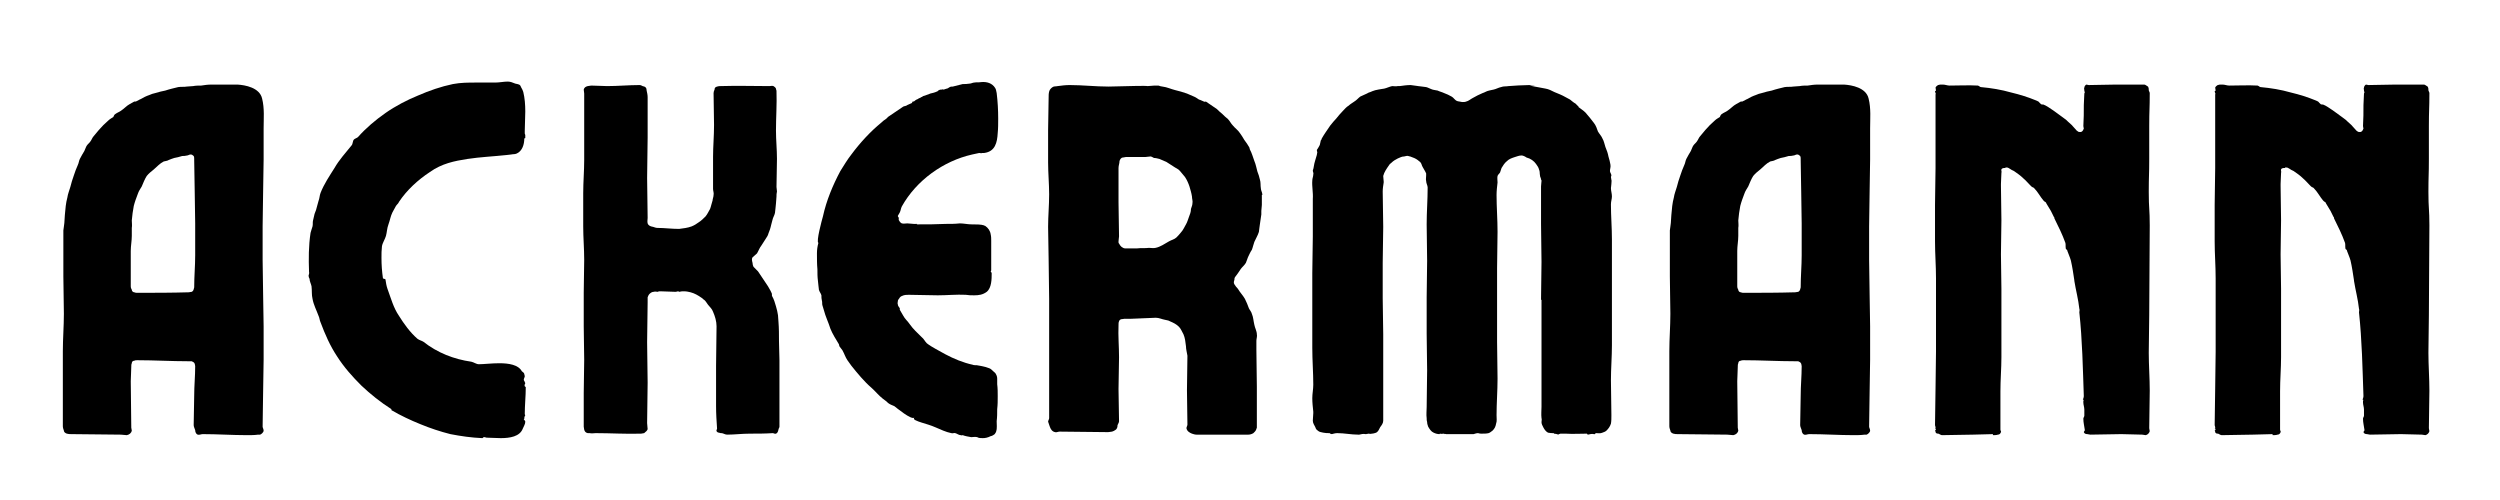 <svg xmlns="http://www.w3.org/2000/svg" xmlns:xlink="http://www.w3.org/1999/xlink" width="250" zoomAndPan="magnify" viewBox="0 0 187.5 37.5" height="50" preserveAspectRatio="xMidYMid meet" version="1.0"><defs><g/></defs><g fill="#000000" fill-opacity="1"><g transform="translate(2.842, 32.598)"><g><path d="M 16.855 -13.109 C 16.855 -12.285 16.891 -11.461 16.891 -10.598 C 16.891 -9.773 16.93 -8.953 16.93 -8.129 L 16.93 -5.617 C 16.93 -4.793 16.891 -3.934 16.891 -3.109 C 16.891 -2.285 16.855 -1.461 16.855 -0.598 C 16.855 -0.523 16.93 -0.41 16.93 -0.301 C 16.93 -0.188 16.777 -0.039 16.668 0 L 16.516 0 C 16.254 0.039 15.953 0.039 15.691 0.039 C 14.57 0.039 13.484 -0.039 12.359 -0.039 C 12.246 -0.039 12.098 0.039 11.984 0 C 11.871 -0.039 11.797 -0.188 11.797 -0.336 C 11.762 -0.449 11.684 -0.598 11.684 -0.711 C 11.684 -1.461 11.723 -2.172 11.723 -2.922 C 11.723 -3.672 11.797 -4.383 11.797 -5.133 C 11.797 -5.207 11.762 -5.281 11.762 -5.316 C 11.723 -5.43 11.609 -5.469 11.535 -5.504 L 11.312 -5.504 C 10 -5.504 8.727 -5.582 7.453 -5.582 C 7.379 -5.582 7.305 -5.582 7.227 -5.543 C 7.117 -5.543 7.043 -5.469 7.043 -5.355 C 7.004 -5.281 7.004 -5.168 7.004 -5.094 C 7.004 -4.719 6.965 -4.344 6.965 -4.008 C 6.965 -2.848 7.004 -1.684 7.004 -0.523 C 7.004 -0.449 7.043 -0.375 7.043 -0.301 C 7.004 -0.113 6.855 0 6.668 0.039 C 6.516 0.039 6.367 0 6.219 0 C 4.98 0 3.746 -0.039 2.508 -0.039 C 2.398 -0.039 2.285 -0.039 2.172 -0.074 C 2.059 -0.113 1.949 -0.188 1.949 -0.301 C 1.91 -0.41 1.871 -0.523 1.871 -0.637 C 1.871 -1.574 1.871 -2.508 1.871 -3.445 L 1.871 -6.254 C 1.871 -7.191 1.949 -8.129 1.949 -9.062 C 1.949 -10 1.91 -10.938 1.91 -11.871 C 1.91 -12.773 1.91 -13.707 1.91 -14.645 L 1.91 -15.316 C 1.949 -15.504 1.949 -15.691 1.984 -15.879 C 1.984 -16.066 2.023 -16.293 2.023 -16.48 C 2.059 -16.93 2.098 -17.379 2.211 -17.789 C 2.246 -18.051 2.359 -18.316 2.434 -18.578 C 2.508 -18.875 2.586 -19.137 2.695 -19.438 C 2.773 -19.699 2.883 -19.961 2.996 -20.227 C 3.07 -20.375 3.07 -20.523 3.145 -20.676 C 3.258 -20.898 3.371 -21.086 3.484 -21.273 C 3.559 -21.422 3.594 -21.574 3.672 -21.684 C 3.746 -21.797 3.859 -21.871 3.934 -21.984 C 4.047 -22.137 4.082 -22.285 4.195 -22.398 L 4.57 -22.848 C 4.793 -23.109 5.02 -23.332 5.281 -23.559 C 5.395 -23.672 5.543 -23.746 5.656 -23.82 C 5.691 -23.895 5.73 -24.008 5.805 -24.043 C 5.953 -24.156 6.105 -24.195 6.254 -24.309 C 6.48 -24.457 6.668 -24.68 6.891 -24.793 L 7.227 -24.98 C 7.305 -24.98 7.379 -24.98 7.414 -25.02 C 7.527 -25.055 7.602 -25.133 7.715 -25.168 C 7.902 -25.281 8.129 -25.395 8.352 -25.469 C 8.5 -25.543 8.652 -25.582 8.801 -25.617 C 9.062 -25.691 9.324 -25.77 9.551 -25.805 C 9.887 -25.918 10.227 -25.992 10.523 -26.066 C 10.75 -26.105 10.973 -26.066 11.16 -26.105 C 11.312 -26.105 11.5 -26.141 11.648 -26.141 C 11.836 -26.18 12.059 -26.18 12.246 -26.18 C 12.508 -26.219 12.734 -26.254 12.996 -26.254 L 14.98 -26.254 C 15.543 -26.219 16.629 -26.031 16.816 -25.207 C 17.004 -24.457 16.93 -23.707 16.93 -22.957 C 16.93 -22.246 16.93 -21.574 16.93 -20.898 L 16.93 -20.637 C 16.93 -19.812 16.891 -18.953 16.891 -18.129 C 16.891 -17.305 16.855 -16.441 16.855 -15.617 Z M 11.797 -15.844 C 11.797 -16.629 11.762 -17.414 11.762 -18.203 C 11.762 -18.988 11.723 -19.773 11.723 -20.562 L 11.723 -20.676 C 11.723 -20.75 11.723 -20.824 11.684 -20.898 C 11.609 -20.973 11.535 -21.012 11.461 -21.012 C 11.348 -21.012 11.273 -20.938 11.199 -20.938 C 11.047 -20.898 10.938 -20.898 10.824 -20.898 C 10.598 -20.824 10.41 -20.785 10.227 -20.75 C 10.074 -20.711 9.926 -20.637 9.812 -20.598 C 9.699 -20.523 9.551 -20.523 9.438 -20.488 C 9.137 -20.336 8.953 -20.113 8.688 -19.887 C 8.5 -19.738 8.316 -19.59 8.164 -19.402 C 8.016 -19.176 7.902 -18.875 7.789 -18.613 C 7.68 -18.426 7.566 -18.277 7.492 -18.051 C 7.379 -17.754 7.266 -17.453 7.191 -17.152 C 7.117 -16.777 7.078 -16.441 7.043 -16.066 C 7.043 -15.879 7.078 -15.691 7.043 -15.504 L 7.043 -14.906 C 7.043 -14.531 6.965 -14.156 6.965 -13.781 L 6.965 -11.125 C 6.965 -11.012 7.004 -10.938 7.043 -10.863 C 7.043 -10.75 7.152 -10.676 7.227 -10.676 C 7.305 -10.637 7.379 -10.637 7.453 -10.637 C 8.727 -10.637 10.039 -10.637 11.312 -10.676 C 11.387 -10.676 11.461 -10.711 11.535 -10.711 C 11.609 -10.75 11.648 -10.785 11.684 -10.898 L 11.723 -11.047 C 11.723 -11.871 11.797 -12.66 11.797 -13.445 Z M 11.797 -15.844 "/></g></g></g><g fill="#000000" fill-opacity="1"><g transform="translate(22.205, 32.598)"><g><path d="M 14.945 -26.406 C 15.242 -26.406 15.582 -26.48 15.879 -26.48 C 16.066 -26.48 16.254 -26.406 16.441 -26.328 C 16.555 -26.293 16.742 -26.293 16.816 -26.18 C 16.855 -26.141 16.855 -26.066 16.891 -26.031 C 16.965 -25.918 17.004 -25.805 17.043 -25.691 C 17.152 -25.242 17.191 -24.758 17.191 -24.23 C 17.191 -23.746 17.152 -23.223 17.152 -22.773 L 17.152 -22.586 C 17.152 -22.547 17.191 -22.508 17.191 -22.473 C 17.191 -22.398 17.191 -22.32 17.191 -22.246 L 17.117 -22.211 C 17.117 -21.762 16.965 -21.273 16.555 -21.086 C 16.406 -21.012 16.254 -21.047 16.141 -21.012 C 16.031 -21.012 15.918 -20.973 15.805 -20.973 C 14.793 -20.863 13.82 -20.824 12.848 -20.676 C 11.871 -20.523 10.938 -20.336 10.039 -19.699 C 9.137 -19.102 8.316 -18.352 7.715 -17.453 C 7.68 -17.34 7.566 -17.266 7.492 -17.152 L 7.227 -16.668 C 7.078 -16.367 7.043 -16.066 6.93 -15.77 C 6.816 -15.469 6.816 -15.168 6.742 -14.906 C 6.668 -14.645 6.48 -14.383 6.441 -14.121 C 6.406 -13.82 6.406 -13.559 6.406 -13.258 C 6.406 -12.734 6.441 -12.246 6.516 -11.723 C 6.555 -11.684 6.668 -11.684 6.703 -11.648 C 6.742 -11.387 6.777 -11.16 6.855 -10.938 C 7.117 -10.227 7.305 -9.512 7.715 -8.914 C 8.09 -8.316 8.539 -7.68 9.102 -7.191 C 9.25 -7.078 9.438 -7.043 9.551 -6.965 C 10.598 -6.141 11.836 -5.656 13.145 -5.469 C 13.332 -5.43 13.52 -5.281 13.707 -5.281 C 14.082 -5.281 14.68 -5.355 15.242 -5.355 C 15.953 -5.355 16.668 -5.242 16.93 -4.758 C 17.004 -4.68 17.117 -4.645 17.117 -4.531 C 17.117 -4.496 17.152 -4.457 17.152 -4.383 C 17.152 -4.309 17.078 -4.195 17.078 -4.121 C 17.078 -4.047 17.152 -4.008 17.152 -3.934 C 17.152 -3.934 17.191 -3.895 17.191 -3.859 C 17.152 -3.781 17.117 -3.707 17.152 -3.633 C 17.152 -3.594 17.227 -3.594 17.227 -3.559 C 17.227 -2.883 17.152 -2.211 17.152 -1.535 C 17.152 -1.5 17.191 -1.461 17.191 -1.461 C 17.152 -1.387 17.117 -1.312 17.117 -1.273 C 17.152 -1.234 17.117 -1.199 17.078 -1.16 C 17.078 -1.125 17.191 -1.047 17.191 -0.973 C 17.191 -0.785 17.078 -0.637 17.004 -0.449 C 16.777 0.148 16.031 0.262 15.355 0.262 C 14.98 0.262 14.605 0.227 14.309 0.227 C 14.23 0.227 14.195 0.188 14.121 0.188 L 14.082 0.188 C 14.043 0.188 14.008 0.262 13.969 0.262 C 13.145 0.227 12.359 0.113 11.574 -0.039 C 10.824 -0.227 10.039 -0.488 9.324 -0.785 C 8.578 -1.086 7.863 -1.422 7.152 -1.836 L 7.152 -1.91 C 6.328 -2.434 5.582 -3.035 4.906 -3.672 C 4.23 -4.344 3.594 -5.055 3.07 -5.879 C 2.547 -6.668 2.172 -7.527 1.836 -8.426 C 1.762 -8.578 1.762 -8.766 1.684 -8.914 C 1.535 -9.324 1.312 -9.738 1.234 -10.188 C 1.16 -10.488 1.199 -10.785 1.16 -11.125 C 1.125 -11.312 1.012 -11.5 1.012 -11.684 C 0.973 -11.762 0.938 -11.836 0.938 -11.91 C 0.938 -11.984 1.012 -12.098 0.973 -12.211 C 0.938 -13.184 0.938 -14.156 1.086 -15.133 C 1.125 -15.316 1.199 -15.469 1.234 -15.617 C 1.273 -15.77 1.234 -15.918 1.273 -16.066 C 1.312 -16.219 1.348 -16.406 1.387 -16.555 L 1.5 -16.855 C 1.574 -17.078 1.609 -17.305 1.684 -17.527 C 1.762 -17.715 1.762 -17.941 1.836 -18.129 C 2.098 -18.801 2.508 -19.402 2.883 -20 C 3.223 -20.598 3.707 -21.125 4.156 -21.684 C 4.27 -21.797 4.23 -22.023 4.344 -22.137 C 4.418 -22.211 4.57 -22.246 4.645 -22.32 C 5.242 -22.996 5.953 -23.594 6.703 -24.121 C 7.453 -24.645 8.316 -25.094 9.137 -25.43 C 10 -25.805 10.863 -26.105 11.762 -26.293 C 12.359 -26.406 12.922 -26.406 13.52 -26.406 Z M 14.945 -26.406 "/></g></g></g><g fill="#000000" fill-opacity="1"><g transform="translate(41.307, 32.598)"><g><path d="M 2.508 -13.109 C 2.508 -13.934 2.434 -14.793 2.434 -15.617 L 2.434 -18.09 C 2.434 -18.953 2.508 -19.773 2.508 -20.598 C 2.508 -21.422 2.508 -22.246 2.508 -23.07 L 2.508 -25.582 C 2.508 -25.691 2.473 -25.77 2.473 -25.879 C 2.508 -26.031 2.621 -26.105 2.773 -26.141 L 3.035 -26.18 C 3.445 -26.18 3.859 -26.141 4.23 -26.141 C 5.055 -26.141 5.844 -26.219 6.668 -26.219 C 6.742 -26.219 6.816 -26.18 6.891 -26.141 C 7.117 -26.105 7.191 -25.992 7.191 -25.805 C 7.227 -25.656 7.266 -25.469 7.266 -25.316 L 7.266 -22.285 C 7.266 -21.273 7.227 -20.262 7.227 -19.25 C 7.227 -18.277 7.266 -17.266 7.266 -16.254 C 7.266 -16.105 7.227 -15.992 7.266 -15.844 C 7.34 -15.656 7.492 -15.617 7.68 -15.582 C 7.789 -15.543 7.902 -15.504 8.016 -15.504 C 8.539 -15.504 9.062 -15.43 9.625 -15.43 C 9.926 -15.469 10.262 -15.504 10.562 -15.617 C 10.75 -15.691 10.938 -15.805 11.086 -15.918 C 11.273 -16.031 11.461 -16.219 11.609 -16.367 C 11.762 -16.555 11.836 -16.742 11.949 -16.93 C 12.023 -17.117 12.059 -17.34 12.137 -17.566 C 12.137 -17.68 12.211 -17.828 12.211 -17.977 C 12.246 -18.129 12.172 -18.277 12.172 -18.426 L 12.172 -20.824 C 12.172 -21.609 12.246 -22.398 12.246 -23.223 C 12.246 -24.008 12.211 -24.832 12.211 -25.617 C 12.211 -25.691 12.246 -25.805 12.285 -25.879 C 12.285 -26.031 12.359 -26.066 12.473 -26.105 C 12.586 -26.141 12.66 -26.141 12.734 -26.141 C 13.969 -26.18 15.207 -26.141 16.406 -26.141 C 16.516 -26.141 16.59 -26.18 16.703 -26.141 C 16.777 -26.105 16.855 -26.031 16.891 -25.953 C 16.891 -25.879 16.93 -25.844 16.93 -25.77 C 16.965 -24.793 16.891 -23.781 16.891 -22.809 C 16.891 -22.098 16.965 -21.387 16.965 -20.676 C 16.965 -19.961 16.93 -19.25 16.93 -18.578 C 16.93 -18.465 16.965 -18.352 16.965 -18.238 C 16.93 -18.09 16.93 -17.977 16.93 -17.863 C 16.93 -17.68 16.891 -17.492 16.891 -17.34 C 16.855 -17.078 16.855 -16.855 16.816 -16.629 C 16.777 -16.441 16.668 -16.293 16.629 -16.105 C 16.555 -15.879 16.516 -15.617 16.441 -15.395 L 16.328 -15.094 C 16.293 -14.945 16.219 -14.832 16.141 -14.719 L 15.805 -14.195 C 15.656 -14.008 15.582 -13.781 15.469 -13.594 L 15.133 -13.297 C 15.055 -13.184 15.094 -13.035 15.133 -12.883 C 15.133 -12.773 15.168 -12.66 15.207 -12.586 L 15.543 -12.246 C 15.656 -12.098 15.73 -11.949 15.844 -11.797 L 16.293 -11.125 C 16.367 -10.973 16.48 -10.824 16.555 -10.637 C 16.59 -10.598 16.59 -10.488 16.59 -10.41 C 16.742 -10.148 16.816 -9.887 16.891 -9.625 C 16.965 -9.402 17.004 -9.176 17.043 -8.953 C 17.043 -8.801 17.078 -8.613 17.078 -8.465 C 17.117 -7.977 17.117 -7.492 17.117 -7.004 C 17.117 -6.555 17.152 -6.066 17.152 -5.582 C 17.152 -5.094 17.152 -4.605 17.152 -4.121 L 17.152 -0.598 C 17.152 -0.523 17.078 -0.449 17.078 -0.375 C 17.043 -0.227 17.004 -0.113 16.891 -0.074 C 16.816 -0.039 16.703 -0.113 16.668 -0.113 C 16.066 -0.074 15.504 -0.074 14.945 -0.074 C 14.344 -0.074 13.781 0 13.223 0 C 13.07 0 12.922 -0.113 12.809 -0.113 C 12.734 -0.113 12.695 -0.113 12.621 -0.148 C 12.547 -0.148 12.473 -0.188 12.434 -0.262 C 12.398 -0.301 12.473 -0.41 12.473 -0.449 C 12.434 -1.012 12.398 -1.574 12.398 -2.137 L 12.398 -5.133 C 12.398 -6.141 12.434 -7.152 12.434 -8.129 C 12.434 -8.5 12.32 -8.875 12.172 -9.215 C 12.098 -9.438 11.91 -9.59 11.797 -9.738 C 11.684 -9.887 11.609 -10.039 11.5 -10.113 C 11.422 -10.148 11.387 -10.227 11.312 -10.262 C 11.047 -10.449 10.785 -10.598 10.488 -10.676 C 10.336 -10.711 10.188 -10.75 10 -10.75 L 9.852 -10.75 C 9.773 -10.75 9.699 -10.711 9.625 -10.711 C 9.625 -10.711 9.59 -10.75 9.551 -10.75 C 9.477 -10.75 9.438 -10.711 9.363 -10.711 C 8.988 -10.711 8.613 -10.75 8.238 -10.75 C 8.164 -10.75 8.129 -10.75 8.09 -10.75 L 8.051 -10.711 C 7.941 -10.711 7.828 -10.75 7.715 -10.711 C 7.602 -10.711 7.492 -10.637 7.414 -10.562 C 7.34 -10.488 7.305 -10.41 7.266 -10.301 L 7.266 -9.926 C 7.266 -8.914 7.227 -7.902 7.227 -6.93 C 7.227 -5.918 7.266 -4.906 7.266 -3.895 C 7.266 -2.883 7.227 -1.871 7.227 -0.863 C 7.227 -0.711 7.266 -0.562 7.266 -0.41 C 7.227 -0.301 7.152 -0.227 7.043 -0.148 L 7.004 -0.113 C 6.93 -0.113 6.855 -0.074 6.777 -0.074 C 5.617 -0.039 4.496 -0.113 3.371 -0.113 C 3.223 -0.113 3.07 -0.074 2.922 -0.113 L 2.773 -0.113 C 2.621 -0.148 2.547 -0.227 2.508 -0.375 C 2.508 -0.449 2.473 -0.523 2.473 -0.598 L 2.473 -3.109 C 2.473 -3.934 2.508 -4.793 2.508 -5.617 C 2.508 -6.441 2.473 -7.266 2.473 -8.129 L 2.473 -10.637 C 2.473 -11.461 2.508 -12.285 2.508 -13.109 Z M 2.508 -13.109 "/></g></g></g><g fill="#000000" fill-opacity="1"><g transform="translate(60.333, 32.598)"><g><path d="M 0.938 -13.594 C 0.938 -13.859 0.973 -14.121 1.047 -14.383 C 0.863 -14.457 1.312 -16.105 1.387 -16.367 C 1.648 -17.566 2.137 -18.727 2.695 -19.773 C 2.957 -20.188 3.223 -20.637 3.52 -21.012 C 4.156 -21.871 4.945 -22.734 5.77 -23.406 C 5.879 -23.52 5.992 -23.594 6.105 -23.672 C 6.141 -23.707 6.219 -23.746 6.254 -23.82 L 7.414 -24.605 C 7.492 -24.645 7.641 -24.645 7.715 -24.719 C 7.828 -24.758 7.941 -24.832 8.051 -24.867 C 8.09 -24.906 8.09 -24.98 8.129 -24.98 C 8.129 -25.02 8.164 -24.98 8.203 -24.98 C 8.277 -25.055 8.391 -25.133 8.5 -25.168 C 8.578 -25.242 8.688 -25.242 8.766 -25.316 C 8.84 -25.316 8.875 -25.395 8.914 -25.395 C 9.102 -25.469 9.289 -25.504 9.438 -25.582 C 9.59 -25.617 9.773 -25.656 9.926 -25.73 C 10 -25.73 10.039 -25.844 10.113 -25.844 C 10.148 -25.879 10.227 -25.879 10.301 -25.879 C 10.336 -25.918 10.41 -25.879 10.449 -25.879 C 10.523 -25.918 10.598 -25.918 10.676 -25.953 C 10.75 -25.953 10.824 -26.031 10.898 -26.066 C 10.973 -26.105 11.047 -26.105 11.125 -26.105 L 11.871 -26.293 C 12.023 -26.293 12.211 -26.293 12.398 -26.328 C 12.508 -26.328 12.621 -26.406 12.734 -26.406 C 12.922 -26.441 13.07 -26.406 13.258 -26.441 C 13.672 -26.48 14.082 -26.367 14.309 -25.992 C 14.383 -25.879 14.383 -25.73 14.418 -25.617 C 14.496 -24.98 14.531 -24.344 14.531 -23.707 C 14.531 -23.332 14.531 -22.957 14.496 -22.621 C 14.457 -21.91 14.309 -21.234 13.484 -21.125 L 13.332 -21.125 C 13.258 -21.086 13.184 -21.125 13.109 -21.125 L 12.586 -21.012 C 10.41 -20.523 8.391 -19.062 7.305 -17.117 C 7.227 -16.965 7.227 -16.816 7.152 -16.668 L 7.004 -16.406 C 7.004 -16.328 7.078 -16.293 7.078 -16.254 C 7.078 -16.18 7.043 -16.105 7.117 -16.031 C 7.152 -15.953 7.227 -15.879 7.305 -15.844 C 7.453 -15.805 7.566 -15.844 7.715 -15.844 C 7.863 -15.844 8.051 -15.805 8.203 -15.805 C 8.238 -15.805 8.238 -15.805 8.238 -15.805 L 8.352 -15.805 C 8.391 -15.844 8.426 -15.77 8.465 -15.77 C 9.176 -15.77 9.887 -15.77 10.598 -15.805 C 10.973 -15.805 11.312 -15.805 11.648 -15.844 C 11.949 -15.844 12.246 -15.77 12.547 -15.77 L 12.621 -15.77 C 12.883 -15.77 13.258 -15.77 13.484 -15.691 C 13.52 -15.656 13.52 -15.656 13.559 -15.656 C 13.781 -15.504 13.934 -15.281 13.969 -15.02 C 14.008 -14.867 14.008 -14.68 14.008 -14.531 C 14.008 -14.27 14.008 -13.969 14.008 -13.707 L 14.008 -12.32 C 14.008 -12.285 13.969 -12.246 13.969 -12.246 C 13.969 -12.211 14.043 -12.172 14.043 -12.098 C 14.043 -11.684 14.043 -11.012 13.672 -10.711 C 13.371 -10.488 13.07 -10.449 12.734 -10.449 C 12.508 -10.449 12.32 -10.449 12.098 -10.488 C 11.422 -10.523 10.676 -10.449 10 -10.449 C 9.25 -10.449 8.539 -10.488 7.828 -10.488 C 7.68 -10.488 7.492 -10.488 7.34 -10.41 C 7.227 -10.375 7.152 -10.301 7.117 -10.227 C 7.043 -10.148 7.004 -10.074 7.004 -10 C 7.004 -9.926 6.965 -9.852 7.004 -9.773 C 7.004 -9.664 7.078 -9.59 7.152 -9.477 C 7.152 -9.438 7.152 -9.402 7.152 -9.363 L 7.414 -8.914 C 7.527 -8.688 7.754 -8.5 7.902 -8.277 C 8.164 -7.902 8.465 -7.641 8.801 -7.305 C 8.953 -7.191 9.027 -7.004 9.176 -6.855 C 9.551 -6.555 10.113 -6.293 10.562 -6.031 C 11.199 -5.691 11.91 -5.395 12.621 -5.242 C 12.695 -5.207 12.809 -5.207 12.922 -5.207 C 13.07 -5.168 13.223 -5.168 13.332 -5.133 C 13.52 -5.094 13.672 -5.055 13.859 -4.98 C 13.969 -4.945 14.043 -4.867 14.156 -4.758 C 14.23 -4.68 14.309 -4.645 14.344 -4.57 C 14.457 -4.383 14.457 -4.27 14.457 -4.156 C 14.457 -4.082 14.457 -4.008 14.457 -3.934 L 14.457 -3.781 C 14.496 -3.484 14.496 -3.184 14.496 -2.883 C 14.496 -2.547 14.496 -2.246 14.457 -1.91 C 14.457 -1.609 14.457 -1.312 14.418 -1.012 C 14.418 -0.785 14.457 -0.449 14.383 -0.262 C 14.383 -0.188 14.309 -0.113 14.27 -0.039 L 14.156 0.039 C 14.121 0.074 14.008 0.113 13.969 0.113 C 13.746 0.227 13.559 0.262 13.371 0.262 C 13.223 0.262 13.07 0.262 12.957 0.188 C 12.809 0.148 12.66 0.188 12.508 0.188 C 12.285 0.148 12.059 0.113 11.871 0.039 C 11.836 0.039 11.762 0.074 11.723 0.039 C 11.574 0.039 11.461 -0.074 11.312 -0.113 C 11.234 -0.148 11.125 -0.074 11.012 -0.113 C 10.824 -0.148 10.598 -0.227 10.41 -0.301 C 10.039 -0.449 9.664 -0.637 9.289 -0.75 C 8.953 -0.863 8.613 -0.938 8.316 -1.086 C 8.238 -1.125 8.164 -1.199 8.238 -1.273 C 8.016 -1.086 6.891 -2.023 6.742 -2.137 C 6.59 -2.211 6.441 -2.246 6.293 -2.359 C 6.18 -2.473 6.031 -2.586 5.879 -2.695 C 5.582 -2.922 5.316 -3.258 5.02 -3.52 C 4.496 -3.969 3.969 -4.605 3.52 -5.168 L 3.223 -5.582 C 3.07 -5.805 2.996 -6.066 2.848 -6.328 C 2.773 -6.441 2.695 -6.516 2.621 -6.629 L 2.586 -6.777 C 2.359 -7.152 2.098 -7.566 1.949 -7.941 C 1.797 -8.426 1.574 -8.875 1.461 -9.324 L 1.348 -9.699 C 1.312 -9.812 1.348 -9.926 1.312 -10.039 C 1.273 -10.188 1.273 -10.301 1.273 -10.449 C 1.234 -10.598 1.125 -10.711 1.086 -10.863 C 1.047 -11.086 1.047 -11.312 1.012 -11.535 C 0.973 -11.836 0.973 -12.098 0.973 -12.398 C 0.938 -12.773 0.938 -13.184 0.938 -13.594 Z M 0.938 -13.594 "/></g></g></g><g fill="#000000" fill-opacity="1"><g transform="translate(76.737, 32.598)"><g><path d="M 1.91 -13.184 C 1.91 -13.969 1.871 -14.793 1.871 -15.582 C 1.871 -16.406 1.949 -17.191 1.949 -18.016 C 1.949 -18.801 1.871 -19.625 1.871 -20.41 L 1.871 -22.848 C 1.871 -23.633 1.91 -24.457 1.91 -25.242 C 1.91 -25.43 1.91 -25.582 1.949 -25.73 C 1.984 -25.879 2.098 -25.992 2.211 -26.066 C 2.32 -26.141 2.434 -26.105 2.586 -26.141 C 2.883 -26.18 3.184 -26.219 3.484 -26.219 C 4.457 -26.219 5.43 -26.105 6.406 -26.105 C 8.016 -26.141 9.176 -26.18 9.324 -26.141 C 9.512 -26.141 9.699 -26.18 9.852 -26.18 L 10.148 -26.18 C 10.262 -26.141 10.375 -26.105 10.449 -26.105 C 10.785 -26.066 11.086 -25.918 11.387 -25.844 C 11.684 -25.77 11.984 -25.691 12.285 -25.582 L 12.809 -25.355 C 12.922 -25.316 13.07 -25.207 13.184 -25.133 C 13.332 -25.094 13.445 -25.02 13.559 -24.98 C 13.594 -24.945 13.672 -24.98 13.707 -24.98 L 14.531 -24.418 C 14.645 -24.309 14.793 -24.156 14.945 -24.043 C 15.055 -23.934 15.207 -23.781 15.355 -23.672 C 15.504 -23.52 15.582 -23.332 15.73 -23.184 C 15.879 -22.996 16.105 -22.848 16.254 -22.621 C 16.367 -22.473 16.48 -22.285 16.59 -22.098 C 16.742 -21.91 16.855 -21.723 16.965 -21.535 L 17.004 -21.387 C 17.152 -21.125 17.227 -20.824 17.34 -20.523 C 17.453 -20.262 17.492 -20 17.566 -19.738 C 17.641 -19.551 17.715 -19.324 17.754 -19.137 C 17.828 -18.914 17.789 -18.688 17.828 -18.465 C 17.828 -18.316 17.941 -18.164 17.941 -17.977 C 17.941 -17.977 17.902 -17.977 17.902 -17.977 L 17.902 -17.227 C 17.902 -17.078 17.863 -16.93 17.863 -16.777 C 17.863 -16.668 17.863 -16.59 17.863 -16.516 L 17.754 -15.77 C 17.715 -15.582 17.715 -15.395 17.68 -15.207 C 17.602 -14.945 17.453 -14.719 17.34 -14.457 C 17.266 -14.27 17.227 -14.043 17.152 -13.859 C 17.043 -13.707 16.965 -13.52 16.891 -13.371 C 16.816 -13.223 16.777 -13.035 16.703 -12.883 C 16.59 -12.695 16.441 -12.586 16.328 -12.434 C 16.18 -12.211 16.031 -11.984 15.879 -11.797 C 15.844 -11.723 15.844 -11.684 15.844 -11.609 C 15.805 -11.5 15.77 -11.387 15.844 -11.273 C 15.918 -11.16 15.992 -11.047 16.105 -10.938 C 16.254 -10.676 16.48 -10.449 16.629 -10.188 C 16.742 -9.961 16.855 -9.699 16.93 -9.477 C 17.004 -9.324 17.117 -9.215 17.152 -9.062 C 17.266 -8.801 17.266 -8.539 17.34 -8.238 C 17.379 -8.016 17.527 -7.754 17.527 -7.527 C 17.566 -7.379 17.492 -7.191 17.492 -7.043 L 17.492 -6.367 C 17.492 -5.43 17.527 -4.496 17.527 -3.594 C 17.527 -2.66 17.527 -1.723 17.527 -0.824 L 17.527 -0.523 C 17.492 -0.41 17.453 -0.301 17.379 -0.227 L 17.266 -0.113 C 17.152 -0.039 17.004 0 16.891 0 C 16.855 0 16.855 0 16.816 0 L 12.996 0 C 12.883 0 12.773 -0.039 12.66 -0.074 C 12.473 -0.148 12.285 -0.262 12.246 -0.488 C 12.246 -0.562 12.32 -0.676 12.32 -0.75 C 12.32 -1.609 12.285 -2.473 12.285 -3.332 C 12.285 -4.195 12.32 -5.055 12.32 -5.918 C 12.285 -6.141 12.211 -6.406 12.211 -6.629 C 12.172 -6.965 12.137 -7.266 12.023 -7.527 C 11.91 -7.715 11.836 -7.941 11.684 -8.09 C 11.5 -8.277 11.273 -8.391 11.012 -8.5 C 10.898 -8.578 10.75 -8.578 10.637 -8.613 C 10.41 -8.652 10.188 -8.766 9.961 -8.766 L 9.926 -8.766 C 9.625 -8.766 9.324 -8.727 8.988 -8.727 C 8.688 -8.727 8.391 -8.688 8.051 -8.688 L 7.566 -8.688 C 7.492 -8.652 7.34 -8.688 7.266 -8.613 C 7.227 -8.578 7.191 -8.539 7.191 -8.5 C 7.152 -8.426 7.152 -8.316 7.152 -8.203 C 7.117 -7.414 7.191 -6.59 7.191 -5.805 C 7.191 -5.02 7.152 -4.195 7.152 -3.41 C 7.152 -2.621 7.191 -1.797 7.191 -1.012 C 7.191 -0.898 7.117 -0.824 7.078 -0.711 C 7.078 -0.562 7.043 -0.41 6.891 -0.336 C 6.855 -0.301 6.777 -0.262 6.668 -0.227 C 6.59 -0.227 6.48 -0.188 6.367 -0.188 C 5.133 -0.188 3.934 -0.227 2.734 -0.227 C 2.621 -0.227 2.473 -0.148 2.398 -0.188 C 2.172 -0.227 2.059 -0.41 1.984 -0.637 L 1.871 -0.973 C 1.871 -1.047 1.949 -1.16 1.949 -1.234 L 1.949 -4.23 C 1.949 -5.242 1.949 -6.219 1.949 -7.227 L 1.949 -10.188 C 1.949 -11.199 1.91 -12.172 1.91 -13.184 Z M 7.152 -17.414 C 7.152 -16.555 7.191 -15.73 7.191 -14.867 C 7.191 -14.758 7.152 -14.645 7.152 -14.496 L 7.152 -14.418 C 7.152 -14.344 7.227 -14.309 7.227 -14.27 C 7.266 -14.195 7.305 -14.156 7.379 -14.082 C 7.453 -14.043 7.527 -13.969 7.641 -13.969 L 8.539 -13.969 C 8.84 -14.008 9.137 -13.969 9.438 -14.008 C 9.59 -14.008 9.773 -13.969 9.926 -14.008 C 10.301 -14.082 10.598 -14.309 10.938 -14.496 C 11.125 -14.605 11.348 -14.645 11.5 -14.793 C 11.609 -14.906 11.723 -15.02 11.836 -15.168 C 11.984 -15.316 12.098 -15.582 12.211 -15.77 C 12.32 -15.953 12.359 -16.141 12.434 -16.328 C 12.508 -16.516 12.586 -16.703 12.586 -16.93 C 12.621 -17.078 12.695 -17.191 12.695 -17.34 C 12.734 -17.527 12.66 -17.68 12.66 -17.863 C 12.621 -18.129 12.547 -18.352 12.473 -18.613 C 12.398 -18.84 12.285 -19.102 12.137 -19.324 L 11.762 -19.773 C 11.648 -19.926 11.422 -20 11.273 -20.113 C 11.086 -20.227 10.938 -20.336 10.75 -20.449 L 10.227 -20.676 C 10.074 -20.711 9.961 -20.75 9.812 -20.75 C 9.738 -20.785 9.625 -20.863 9.551 -20.863 C 9.438 -20.863 9.289 -20.824 9.176 -20.824 L 7.715 -20.824 C 7.641 -20.824 7.566 -20.785 7.492 -20.785 C 7.34 -20.785 7.266 -20.637 7.227 -20.523 C 7.227 -20.336 7.152 -20.188 7.152 -20 Z M 7.152 -17.414 "/></g></g></g><g fill="#000000" fill-opacity="1"><g transform="translate(95.988, 32.598)"><g><path d="M 19.59 -10.113 C 19.59 -11.047 19.625 -12.023 19.625 -12.957 C 19.625 -13.895 19.59 -14.832 19.59 -15.805 L 19.59 -18.613 C 19.59 -18.766 19.625 -18.914 19.625 -19.027 C 19.625 -19.062 19.625 -19.102 19.59 -19.137 C 19.59 -19.25 19.512 -19.324 19.512 -19.438 C 19.477 -19.59 19.512 -19.738 19.438 -19.887 C 19.402 -20.039 19.324 -20.148 19.215 -20.301 C 19.062 -20.523 18.801 -20.711 18.5 -20.785 C 18.391 -20.863 18.238 -20.938 18.129 -20.938 C 17.941 -20.938 17.789 -20.863 17.641 -20.824 C 17.414 -20.75 17.191 -20.676 17.043 -20.523 C 16.855 -20.375 16.742 -20.188 16.629 -20 L 16.516 -19.664 C 16.48 -19.59 16.367 -19.512 16.328 -19.402 C 16.293 -19.25 16.328 -19.062 16.328 -18.914 C 16.293 -18.613 16.254 -18.277 16.254 -17.977 C 16.254 -17.078 16.328 -16.141 16.328 -15.207 C 16.328 -14.309 16.293 -13.371 16.293 -12.473 C 16.293 -11.535 16.293 -10.637 16.293 -9.699 L 16.293 -6.965 C 16.293 -6.031 16.328 -5.133 16.328 -4.195 C 16.328 -3.297 16.254 -2.359 16.254 -1.461 C 16.254 -1.234 16.293 -1.012 16.219 -0.824 C 16.18 -0.598 16.105 -0.449 15.953 -0.301 C 15.844 -0.227 15.77 -0.148 15.656 -0.113 C 15.504 -0.074 15.316 -0.074 15.133 -0.074 C 15.055 -0.074 14.98 -0.074 14.867 -0.113 C 14.758 -0.113 14.645 -0.074 14.531 -0.039 L 14.457 -0.039 C 13.934 -0.039 13.41 -0.039 12.883 -0.039 L 12.473 -0.039 C 12.434 -0.039 12.398 -0.074 12.359 -0.039 L 12.32 -0.074 C 12.211 -0.074 12.098 -0.039 12.023 -0.074 C 11.984 -0.074 11.984 -0.039 11.984 -0.039 C 11.836 -0.039 11.684 -0.074 11.535 -0.148 C 11.348 -0.227 11.234 -0.41 11.125 -0.598 C 11.086 -0.711 11.047 -0.824 11.047 -0.938 C 11.012 -1.047 11.012 -1.125 11.012 -1.234 C 10.973 -1.5 11.012 -1.797 11.012 -2.059 C 11.012 -2.996 11.047 -3.895 11.047 -4.832 C 11.047 -5.73 11.012 -6.629 11.012 -7.566 L 11.012 -10.301 C 11.012 -11.199 11.047 -12.137 11.047 -13.035 C 11.047 -13.969 11.012 -14.867 11.012 -15.77 C 11.012 -16.703 11.086 -17.602 11.086 -18.539 C 11.086 -18.688 10.973 -18.84 10.973 -19.027 C 10.938 -19.137 10.973 -19.289 10.973 -19.438 L 10.973 -19.59 C 10.898 -19.773 10.785 -19.926 10.711 -20.074 C 10.637 -20.188 10.637 -20.336 10.523 -20.449 C 10.488 -20.488 10.41 -20.523 10.336 -20.598 C 10.188 -20.711 10 -20.785 9.773 -20.863 C 9.699 -20.863 9.59 -20.938 9.477 -20.898 L 9.324 -20.863 C 9.137 -20.863 9.027 -20.785 8.84 -20.711 C 8.688 -20.637 8.5 -20.523 8.391 -20.41 C 8.316 -20.336 8.238 -20.301 8.203 -20.227 C 8.016 -19.961 7.828 -19.699 7.754 -19.402 C 7.754 -19.25 7.789 -19.102 7.789 -18.988 L 7.789 -18.914 C 7.754 -18.688 7.715 -18.465 7.715 -18.238 C 7.715 -17.34 7.754 -16.48 7.754 -15.582 C 7.754 -14.68 7.715 -13.781 7.715 -12.883 L 7.715 -10.227 C 7.715 -9.324 7.754 -8.426 7.754 -7.527 C 7.754 -6.629 7.754 -5.77 7.754 -4.867 L 7.754 -2.172 C 7.754 -2.023 7.754 -1.836 7.754 -1.648 L 7.754 -1.047 C 7.754 -0.863 7.641 -0.711 7.527 -0.562 C 7.453 -0.41 7.379 -0.227 7.227 -0.148 C 7.117 -0.113 7.004 -0.074 6.891 -0.074 C 6.816 -0.039 6.742 -0.074 6.629 -0.074 C 6.59 -0.039 6.516 -0.074 6.48 -0.039 L 6.441 -0.039 C 6.254 -0.074 6.105 -0.039 5.953 0 L 5.879 0 C 5.355 0 4.832 -0.113 4.309 -0.113 C 4.156 -0.113 4.047 -0.074 3.895 -0.039 C 3.859 -0.039 3.82 -0.074 3.781 -0.074 C 3.746 -0.074 3.746 -0.113 3.746 -0.113 C 3.559 -0.113 3.41 -0.113 3.258 -0.148 C 3.109 -0.188 2.957 -0.188 2.848 -0.301 C 2.734 -0.375 2.695 -0.449 2.66 -0.562 C 2.586 -0.711 2.473 -0.863 2.473 -1.047 C 2.473 -1.234 2.508 -1.422 2.508 -1.609 L 2.508 -1.723 C 2.473 -2.059 2.434 -2.398 2.434 -2.734 C 2.434 -3.07 2.508 -3.41 2.508 -3.746 C 2.508 -4.645 2.434 -5.582 2.434 -6.516 C 2.434 -7.453 2.434 -8.391 2.434 -9.324 L 2.434 -12.098 C 2.434 -13.035 2.473 -13.969 2.473 -14.867 L 2.473 -17.68 C 2.508 -18.129 2.398 -18.613 2.434 -19.062 C 2.434 -19.215 2.508 -19.363 2.508 -19.512 C 2.547 -19.625 2.473 -19.699 2.473 -19.812 C 2.508 -19.926 2.547 -20.039 2.547 -20.113 C 2.586 -20.41 2.695 -20.676 2.773 -20.973 C 2.773 -21.047 2.809 -21.125 2.809 -21.16 C 2.809 -21.234 2.773 -21.273 2.773 -21.348 C 2.848 -21.461 2.922 -21.574 2.996 -21.723 C 3.035 -21.836 3.035 -21.949 3.07 -22.059 C 3.109 -22.098 3.145 -22.172 3.145 -22.211 C 3.332 -22.547 3.559 -22.848 3.781 -23.184 C 3.934 -23.371 4.082 -23.559 4.23 -23.707 C 4.383 -23.895 4.531 -24.082 4.719 -24.27 C 4.867 -24.418 4.98 -24.57 5.168 -24.68 C 5.281 -24.793 5.43 -24.867 5.582 -24.98 C 5.77 -25.094 5.879 -25.242 6.031 -25.355 C 6.254 -25.469 6.48 -25.543 6.668 -25.656 C 6.816 -25.691 6.93 -25.77 7.078 -25.805 C 7.152 -25.844 7.266 -25.844 7.379 -25.879 C 7.527 -25.918 7.68 -25.918 7.828 -25.953 C 8.016 -25.992 8.238 -26.105 8.426 -26.141 C 8.578 -26.141 8.688 -26.105 8.84 -26.141 L 8.988 -26.141 C 9.25 -26.18 9.551 -26.219 9.812 -26.219 C 10.188 -26.18 10.562 -26.105 10.375 -26.141 C 10.562 -26.105 10.785 -26.105 10.973 -26.066 C 11.125 -26.031 11.234 -25.953 11.348 -25.918 C 11.5 -25.844 11.684 -25.844 11.836 -25.805 C 11.984 -25.73 12.172 -25.691 12.32 -25.617 C 12.508 -25.543 12.695 -25.469 12.883 -25.355 C 13.035 -25.281 13.109 -25.094 13.297 -25.02 C 13.41 -24.98 13.559 -24.98 13.672 -24.945 C 13.781 -24.945 13.895 -24.945 13.969 -24.98 C 14.156 -25.02 14.309 -25.168 14.457 -25.242 C 14.719 -25.395 14.945 -25.504 15.207 -25.617 C 15.355 -25.656 15.504 -25.77 15.691 -25.805 C 15.805 -25.844 15.918 -25.844 16.031 -25.879 C 16.219 -25.918 16.406 -26.031 16.59 -26.066 C 16.777 -26.141 16.965 -26.105 17.152 -26.141 C 17.941 -26.219 19.961 -26.254 18.727 -26.18 C 18.988 -26.141 19.25 -26.066 19.512 -26.031 L 19.926 -25.953 C 20.148 -25.918 20.375 -25.805 20.598 -25.691 C 20.863 -25.582 21.16 -25.469 21.422 -25.316 L 21.762 -25.133 C 21.91 -25.02 22.023 -24.906 22.172 -24.832 L 22.398 -24.605 C 22.434 -24.605 22.398 -24.57 22.398 -24.57 C 22.586 -24.418 22.773 -24.309 22.922 -24.156 C 23.145 -23.895 23.371 -23.633 23.559 -23.371 C 23.707 -23.184 23.781 -22.957 23.859 -22.734 C 23.969 -22.547 24.121 -22.398 24.195 -22.211 C 24.309 -22.023 24.344 -21.797 24.418 -21.574 C 24.531 -21.312 24.605 -21.086 24.645 -20.863 C 24.719 -20.637 24.758 -20.449 24.793 -20.262 C 24.832 -20.074 24.758 -19.926 24.758 -19.773 C 24.758 -19.664 24.867 -19.551 24.867 -19.438 C 24.867 -19.402 24.832 -19.363 24.832 -19.324 L 24.867 -19.102 C 24.906 -19.102 24.832 -18.465 24.832 -18.5 C 24.832 -18.277 24.906 -18.09 24.906 -17.863 C 24.906 -17.68 24.832 -17.492 24.832 -17.266 C 24.832 -16.406 24.906 -15.504 24.906 -14.645 L 24.906 -11.984 C 24.906 -11.125 24.906 -10.227 24.906 -9.363 L 24.906 -6.703 C 24.906 -5.844 24.832 -4.945 24.832 -4.082 C 24.832 -3.223 24.867 -2.32 24.867 -1.461 C 24.867 -1.234 24.867 -1.012 24.832 -0.824 C 24.758 -0.598 24.645 -0.449 24.496 -0.301 C 24.418 -0.227 24.309 -0.188 24.195 -0.148 C 24.043 -0.074 23.859 -0.113 23.707 -0.113 C 23.672 -0.113 23.633 -0.039 23.633 -0.039 L 23.559 -0.039 C 23.406 -0.074 23.258 -0.039 23.109 0 C 23.07 0 23.035 -0.074 23.035 -0.074 C 22.508 -0.074 21.984 -0.039 21.422 -0.074 L 21.047 -0.074 C 21.012 -0.074 20.973 -0.039 20.938 -0.039 C 20.898 -0.039 20.898 0 20.898 0 C 20.785 -0.039 20.676 -0.074 20.562 -0.074 C 20.562 -0.074 20.562 -0.113 20.523 -0.113 C 20.41 -0.113 20.262 -0.113 20.113 -0.148 C 19.961 -0.227 19.852 -0.375 19.773 -0.523 C 19.699 -0.676 19.625 -0.785 19.625 -0.938 C 19.625 -1.047 19.664 -1.16 19.625 -1.234 C 19.59 -1.535 19.625 -1.836 19.625 -2.098 C 19.625 -2.996 19.625 -3.895 19.625 -4.793 L 19.625 -7.453 C 19.625 -8.352 19.625 -9.215 19.625 -10.113 Z M 19.59 -10.113 "/></g></g></g><g fill="#000000" fill-opacity="1"><g transform="translate(123.329, 32.598)"><g><path d="M 16.855 -13.109 C 16.855 -12.285 16.891 -11.461 16.891 -10.598 C 16.891 -9.773 16.93 -8.953 16.93 -8.129 L 16.93 -5.617 C 16.93 -4.793 16.891 -3.934 16.891 -3.109 C 16.891 -2.285 16.855 -1.461 16.855 -0.598 C 16.855 -0.523 16.93 -0.41 16.93 -0.301 C 16.93 -0.188 16.777 -0.039 16.668 0 L 16.516 0 C 16.254 0.039 15.953 0.039 15.691 0.039 C 14.57 0.039 13.484 -0.039 12.359 -0.039 C 12.246 -0.039 12.098 0.039 11.984 0 C 11.871 -0.039 11.797 -0.188 11.797 -0.336 C 11.762 -0.449 11.684 -0.598 11.684 -0.711 C 11.684 -1.461 11.723 -2.172 11.723 -2.922 C 11.723 -3.672 11.797 -4.383 11.797 -5.133 C 11.797 -5.207 11.762 -5.281 11.762 -5.316 C 11.723 -5.43 11.609 -5.469 11.535 -5.504 L 11.312 -5.504 C 10 -5.504 8.727 -5.582 7.453 -5.582 C 7.379 -5.582 7.305 -5.582 7.227 -5.543 C 7.117 -5.543 7.043 -5.469 7.043 -5.355 C 7.004 -5.281 7.004 -5.168 7.004 -5.094 C 7.004 -4.719 6.965 -4.344 6.965 -4.008 C 6.965 -2.848 7.004 -1.684 7.004 -0.523 C 7.004 -0.449 7.043 -0.375 7.043 -0.301 C 7.004 -0.113 6.855 0 6.668 0.039 C 6.516 0.039 6.367 0 6.219 0 C 4.98 0 3.746 -0.039 2.508 -0.039 C 2.398 -0.039 2.285 -0.039 2.172 -0.074 C 2.059 -0.113 1.949 -0.188 1.949 -0.301 C 1.91 -0.41 1.871 -0.523 1.871 -0.637 C 1.871 -1.574 1.871 -2.508 1.871 -3.445 L 1.871 -6.254 C 1.871 -7.191 1.949 -8.129 1.949 -9.062 C 1.949 -10 1.91 -10.938 1.91 -11.871 C 1.91 -12.773 1.91 -13.707 1.91 -14.645 L 1.91 -15.316 C 1.949 -15.504 1.949 -15.691 1.984 -15.879 C 1.984 -16.066 2.023 -16.293 2.023 -16.48 C 2.059 -16.93 2.098 -17.379 2.211 -17.789 C 2.246 -18.051 2.359 -18.316 2.434 -18.578 C 2.508 -18.875 2.586 -19.137 2.695 -19.438 C 2.773 -19.699 2.883 -19.961 2.996 -20.227 C 3.07 -20.375 3.07 -20.523 3.145 -20.676 C 3.258 -20.898 3.371 -21.086 3.484 -21.273 C 3.559 -21.422 3.594 -21.574 3.672 -21.684 C 3.746 -21.797 3.859 -21.871 3.934 -21.984 C 4.047 -22.137 4.082 -22.285 4.195 -22.398 L 4.57 -22.848 C 4.793 -23.109 5.02 -23.332 5.281 -23.559 C 5.395 -23.672 5.543 -23.746 5.656 -23.82 C 5.691 -23.895 5.73 -24.008 5.805 -24.043 C 5.953 -24.156 6.105 -24.195 6.254 -24.309 C 6.48 -24.457 6.668 -24.68 6.891 -24.793 L 7.227 -24.98 C 7.305 -24.98 7.379 -24.98 7.414 -25.02 C 7.527 -25.055 7.602 -25.133 7.715 -25.168 C 7.902 -25.281 8.129 -25.395 8.352 -25.469 C 8.5 -25.543 8.652 -25.582 8.801 -25.617 C 9.062 -25.691 9.324 -25.77 9.551 -25.805 C 9.887 -25.918 10.227 -25.992 10.523 -26.066 C 10.75 -26.105 10.973 -26.066 11.16 -26.105 C 11.312 -26.105 11.5 -26.141 11.648 -26.141 C 11.836 -26.18 12.059 -26.18 12.246 -26.18 C 12.508 -26.219 12.734 -26.254 12.996 -26.254 L 14.98 -26.254 C 15.543 -26.219 16.629 -26.031 16.816 -25.207 C 17.004 -24.457 16.93 -23.707 16.93 -22.957 C 16.93 -22.246 16.93 -21.574 16.93 -20.898 L 16.93 -20.637 C 16.93 -19.812 16.891 -18.953 16.891 -18.129 C 16.891 -17.305 16.855 -16.441 16.855 -15.617 Z M 11.797 -15.844 C 11.797 -16.629 11.762 -17.414 11.762 -18.203 C 11.762 -18.988 11.723 -19.773 11.723 -20.562 L 11.723 -20.676 C 11.723 -20.75 11.723 -20.824 11.684 -20.898 C 11.609 -20.973 11.535 -21.012 11.461 -21.012 C 11.348 -21.012 11.273 -20.938 11.199 -20.938 C 11.047 -20.898 10.938 -20.898 10.824 -20.898 C 10.598 -20.824 10.41 -20.785 10.227 -20.75 C 10.074 -20.711 9.926 -20.637 9.812 -20.598 C 9.699 -20.523 9.551 -20.523 9.438 -20.488 C 9.137 -20.336 8.953 -20.113 8.688 -19.887 C 8.5 -19.738 8.316 -19.59 8.164 -19.402 C 8.016 -19.176 7.902 -18.875 7.789 -18.613 C 7.68 -18.426 7.566 -18.277 7.492 -18.051 C 7.379 -17.754 7.266 -17.453 7.191 -17.152 C 7.117 -16.777 7.078 -16.441 7.043 -16.066 C 7.043 -15.879 7.078 -15.691 7.043 -15.504 L 7.043 -14.906 C 7.043 -14.531 6.965 -14.156 6.965 -13.781 L 6.965 -11.125 C 6.965 -11.012 7.004 -10.938 7.043 -10.863 C 7.043 -10.75 7.152 -10.676 7.227 -10.676 C 7.305 -10.637 7.379 -10.637 7.453 -10.637 C 8.727 -10.637 10.039 -10.637 11.312 -10.676 C 11.387 -10.676 11.461 -10.711 11.535 -10.711 C 11.609 -10.75 11.648 -10.785 11.684 -10.898 L 11.723 -11.047 C 11.723 -11.871 11.797 -12.66 11.797 -13.445 Z M 11.797 -15.844 "/></g></g></g><g fill="#000000" fill-opacity="1"><g transform="translate(142.692, 32.598)"><g><path d="M 6.777 -0.039 C 6.293 -0.039 5.805 0 5.281 0 C 4.496 0 3.746 0.039 2.957 0.039 C 2.883 0.039 2.773 -0.039 2.695 -0.074 C 2.621 -0.074 2.508 -0.074 2.473 -0.188 C 2.473 -0.227 2.473 -0.262 2.434 -0.301 L 2.473 -0.336 C 2.473 -0.375 2.508 -0.41 2.508 -0.41 C 2.508 -0.449 2.434 -0.449 2.434 -0.449 L 2.473 -0.488 C 2.473 -0.523 2.473 -0.562 2.473 -0.562 L 2.434 -0.711 C 2.434 -1.648 2.473 -2.547 2.473 -3.484 C 2.473 -4.383 2.508 -5.316 2.508 -6.219 C 2.508 -7.152 2.508 -8.051 2.508 -8.988 L 2.508 -11.723 C 2.508 -12.66 2.434 -13.559 2.434 -14.496 L 2.434 -17.227 C 2.434 -18.164 2.473 -19.062 2.473 -20 C 2.473 -20.898 2.473 -21.836 2.473 -22.734 L 2.473 -25.504 C 2.473 -25.543 2.508 -25.582 2.473 -25.617 C 2.473 -25.656 2.434 -25.691 2.434 -25.73 C 2.434 -25.77 2.508 -25.805 2.508 -25.805 C 2.508 -25.879 2.473 -25.953 2.473 -26.031 C 2.508 -26.105 2.586 -26.18 2.66 -26.219 C 2.734 -26.219 2.773 -26.254 2.809 -26.254 L 3.035 -26.254 C 3.184 -26.254 3.371 -26.18 3.52 -26.18 C 4.195 -26.18 4.98 -26.219 5.656 -26.18 C 5.77 -26.141 5.805 -26.066 5.879 -26.066 C 6.668 -25.992 7.379 -25.879 8.164 -25.656 C 8.801 -25.504 9.402 -25.316 10.039 -25.055 C 10.113 -25.02 10.227 -24.98 10.262 -24.906 L 10.375 -24.793 C 10.41 -24.758 10.488 -24.758 10.562 -24.758 C 10.785 -24.68 11.086 -24.457 11.312 -24.309 L 11.984 -23.82 C 12.098 -23.746 12.172 -23.672 12.285 -23.594 L 12.398 -23.484 C 12.586 -23.332 12.773 -23.145 12.957 -22.922 C 13.035 -22.848 13.035 -22.809 13.109 -22.773 C 13.184 -22.695 13.258 -22.695 13.332 -22.695 C 13.41 -22.695 13.52 -22.734 13.594 -22.957 C 13.594 -22.996 13.559 -23.07 13.559 -23.145 C 13.594 -23.672 13.594 -24.195 13.594 -24.719 C 13.594 -25.02 13.633 -25.281 13.633 -25.582 C 13.633 -25.617 13.672 -25.656 13.672 -25.691 L 13.672 -25.73 C 13.672 -25.73 13.633 -25.73 13.633 -25.73 L 13.633 -25.844 C 13.633 -25.879 13.594 -25.953 13.633 -26.031 C 13.633 -26.105 13.707 -26.219 13.781 -26.254 C 13.859 -26.254 13.895 -26.219 13.969 -26.219 C 14.605 -26.219 15.281 -26.254 15.953 -26.254 L 18.129 -26.254 C 18.203 -26.254 18.277 -26.18 18.352 -26.141 C 18.391 -26.105 18.426 -26.105 18.426 -26.066 C 18.465 -25.992 18.465 -25.918 18.465 -25.844 C 18.465 -25.77 18.539 -25.691 18.539 -25.617 C 18.539 -24.383 18.5 -24.383 18.5 -23.145 L 18.5 -20.676 C 18.5 -19.438 18.465 -19.438 18.465 -18.203 C 18.465 -16.93 18.539 -16.93 18.539 -15.691 C 18.539 -13.445 18.5 -11.199 18.5 -8.953 C 18.5 -8.016 18.465 -7.078 18.465 -6.141 C 18.465 -5.207 18.539 -4.23 18.539 -3.297 C 18.539 -2.359 18.5 -1.422 18.5 -0.488 C 18.5 -0.41 18.539 -0.301 18.539 -0.262 C 18.5 -0.113 18.391 0 18.238 0.039 L 17.977 0 C 17.453 0 16.93 -0.039 16.406 -0.039 C 15.656 -0.039 14.867 0 14.082 0 C 14.008 0 13.934 -0.039 13.859 -0.039 C 13.746 -0.039 13.633 -0.074 13.594 -0.188 C 13.594 -0.227 13.672 -0.301 13.672 -0.336 C 13.633 -0.637 13.559 -0.898 13.559 -1.199 C 13.559 -1.273 13.633 -1.348 13.633 -1.422 L 13.633 -1.871 C 13.633 -2.059 13.559 -2.246 13.559 -2.398 C 13.559 -2.473 13.559 -2.508 13.559 -2.547 L 13.594 -2.586 C 13.594 -2.586 13.559 -2.621 13.559 -2.621 L 13.52 -2.621 C 13.559 -2.695 13.594 -2.809 13.594 -2.883 C 13.52 -4.98 13.484 -7.078 13.258 -9.176 C 13.258 -9.25 13.297 -9.363 13.258 -9.438 C 13.184 -10.148 12.996 -10.824 12.883 -11.535 L 12.883 -11.574 C 12.809 -12.059 12.734 -12.586 12.621 -13.07 C 12.547 -13.332 12.434 -13.559 12.359 -13.781 C 12.359 -13.895 12.285 -13.859 12.246 -13.934 C 12.211 -14.121 12.246 -14.27 12.211 -14.383 C 11.984 -15.02 11.684 -15.617 11.387 -16.219 C 11.387 -16.293 11.387 -16.293 11.348 -16.328 C 11.273 -16.48 11.199 -16.629 11.125 -16.777 L 10.785 -17.34 C 10.785 -17.379 10.75 -17.414 10.711 -17.453 C 10.711 -17.453 10.676 -17.453 10.637 -17.492 L 10.562 -17.566 C 10.336 -17.828 10.148 -18.203 9.887 -18.465 C 9.852 -18.539 9.738 -18.539 9.664 -18.613 L 9.551 -18.727 C 9.402 -18.875 9.25 -19.062 9.027 -19.25 C 8.84 -19.438 8.613 -19.59 8.352 -19.773 C 8.238 -19.812 8.129 -19.887 8.016 -19.961 C 7.977 -19.961 7.977 -20 7.941 -20 C 7.902 -20.039 7.789 -20.039 7.715 -20.039 L 7.715 -20 C 7.602 -20 7.453 -20 7.414 -19.887 C 7.379 -19.852 7.453 -19.738 7.414 -19.625 C 7.414 -19.363 7.379 -19.102 7.379 -18.801 L 7.379 -18.652 C 7.379 -17.789 7.414 -16.93 7.414 -16.066 C 7.414 -15.242 7.379 -14.383 7.379 -13.52 C 7.379 -12.66 7.414 -11.797 7.414 -10.938 C 7.414 -10.113 7.414 -9.25 7.414 -8.391 L 7.414 -5.805 C 7.414 -4.98 7.34 -4.121 7.34 -3.258 L 7.34 -0.375 C 7.34 -0.301 7.414 -0.227 7.379 -0.188 C 7.34 -0.074 7.266 0 7.152 0 C 7.043 0.039 6.891 0.039 6.777 0.039 Z M 6.777 -0.039 "/></g></g></g><g fill="#000000" fill-opacity="1"><g transform="translate(163.666, 32.598)"><g><path d="M 6.777 -0.039 C 6.293 -0.039 5.805 0 5.281 0 C 4.496 0 3.746 0.039 2.957 0.039 C 2.883 0.039 2.773 -0.039 2.695 -0.074 C 2.621 -0.074 2.508 -0.074 2.473 -0.188 C 2.473 -0.227 2.473 -0.262 2.434 -0.301 L 2.473 -0.336 C 2.473 -0.375 2.508 -0.41 2.508 -0.41 C 2.508 -0.449 2.434 -0.449 2.434 -0.449 L 2.473 -0.488 C 2.473 -0.523 2.473 -0.562 2.473 -0.562 L 2.434 -0.711 C 2.434 -1.648 2.473 -2.547 2.473 -3.484 C 2.473 -4.383 2.508 -5.316 2.508 -6.219 C 2.508 -7.152 2.508 -8.051 2.508 -8.988 L 2.508 -11.723 C 2.508 -12.66 2.434 -13.559 2.434 -14.496 L 2.434 -17.227 C 2.434 -18.164 2.473 -19.062 2.473 -20 C 2.473 -20.898 2.473 -21.836 2.473 -22.734 L 2.473 -25.504 C 2.473 -25.543 2.508 -25.582 2.473 -25.617 C 2.473 -25.656 2.434 -25.691 2.434 -25.73 C 2.434 -25.77 2.508 -25.805 2.508 -25.805 C 2.508 -25.879 2.473 -25.953 2.473 -26.031 C 2.508 -26.105 2.586 -26.18 2.66 -26.219 C 2.734 -26.219 2.773 -26.254 2.809 -26.254 L 3.035 -26.254 C 3.184 -26.254 3.371 -26.18 3.52 -26.18 C 4.195 -26.18 4.98 -26.219 5.656 -26.18 C 5.77 -26.141 5.805 -26.066 5.879 -26.066 C 6.668 -25.992 7.379 -25.879 8.164 -25.656 C 8.801 -25.504 9.402 -25.316 10.039 -25.055 C 10.113 -25.02 10.227 -24.98 10.262 -24.906 L 10.375 -24.793 C 10.41 -24.758 10.488 -24.758 10.562 -24.758 C 10.785 -24.68 11.086 -24.457 11.312 -24.309 L 11.984 -23.82 C 12.098 -23.746 12.172 -23.672 12.285 -23.594 L 12.398 -23.484 C 12.586 -23.332 12.773 -23.145 12.957 -22.922 C 13.035 -22.848 13.035 -22.809 13.109 -22.773 C 13.184 -22.695 13.258 -22.695 13.332 -22.695 C 13.41 -22.695 13.52 -22.734 13.594 -22.957 C 13.594 -22.996 13.559 -23.07 13.559 -23.145 C 13.594 -23.672 13.594 -24.195 13.594 -24.719 C 13.594 -25.02 13.633 -25.281 13.633 -25.582 C 13.633 -25.617 13.672 -25.656 13.672 -25.691 L 13.672 -25.73 C 13.672 -25.73 13.633 -25.73 13.633 -25.73 L 13.633 -25.844 C 13.633 -25.879 13.594 -25.953 13.633 -26.031 C 13.633 -26.105 13.707 -26.219 13.781 -26.254 C 13.859 -26.254 13.895 -26.219 13.969 -26.219 C 14.605 -26.219 15.281 -26.254 15.953 -26.254 L 18.129 -26.254 C 18.203 -26.254 18.277 -26.18 18.352 -26.141 C 18.391 -26.105 18.426 -26.105 18.426 -26.066 C 18.465 -25.992 18.465 -25.918 18.465 -25.844 C 18.465 -25.77 18.539 -25.691 18.539 -25.617 C 18.539 -24.383 18.5 -24.383 18.5 -23.145 L 18.5 -20.676 C 18.5 -19.438 18.465 -19.438 18.465 -18.203 C 18.465 -16.93 18.539 -16.93 18.539 -15.691 C 18.539 -13.445 18.5 -11.199 18.5 -8.953 C 18.5 -8.016 18.465 -7.078 18.465 -6.141 C 18.465 -5.207 18.539 -4.23 18.539 -3.297 C 18.539 -2.359 18.5 -1.422 18.5 -0.488 C 18.5 -0.41 18.539 -0.301 18.539 -0.262 C 18.5 -0.113 18.391 0 18.238 0.039 L 17.977 0 C 17.453 0 16.93 -0.039 16.406 -0.039 C 15.656 -0.039 14.867 0 14.082 0 C 14.008 0 13.934 -0.039 13.859 -0.039 C 13.746 -0.039 13.633 -0.074 13.594 -0.188 C 13.594 -0.227 13.672 -0.301 13.672 -0.336 C 13.633 -0.637 13.559 -0.898 13.559 -1.199 C 13.559 -1.273 13.633 -1.348 13.633 -1.422 L 13.633 -1.871 C 13.633 -2.059 13.559 -2.246 13.559 -2.398 C 13.559 -2.473 13.559 -2.508 13.559 -2.547 L 13.594 -2.586 C 13.594 -2.586 13.559 -2.621 13.559 -2.621 L 13.52 -2.621 C 13.559 -2.695 13.594 -2.809 13.594 -2.883 C 13.52 -4.98 13.484 -7.078 13.258 -9.176 C 13.258 -9.25 13.297 -9.363 13.258 -9.438 C 13.184 -10.148 12.996 -10.824 12.883 -11.535 L 12.883 -11.574 C 12.809 -12.059 12.734 -12.586 12.621 -13.07 C 12.547 -13.332 12.434 -13.559 12.359 -13.781 C 12.359 -13.895 12.285 -13.859 12.246 -13.934 C 12.211 -14.121 12.246 -14.27 12.211 -14.383 C 11.984 -15.02 11.684 -15.617 11.387 -16.219 C 11.387 -16.293 11.387 -16.293 11.348 -16.328 C 11.273 -16.48 11.199 -16.629 11.125 -16.777 L 10.785 -17.34 C 10.785 -17.379 10.75 -17.414 10.711 -17.453 C 10.711 -17.453 10.676 -17.453 10.637 -17.492 L 10.562 -17.566 C 10.336 -17.828 10.148 -18.203 9.887 -18.465 C 9.852 -18.539 9.738 -18.539 9.664 -18.613 L 9.551 -18.727 C 9.402 -18.875 9.25 -19.062 9.027 -19.25 C 8.84 -19.438 8.613 -19.59 8.352 -19.773 C 8.238 -19.812 8.129 -19.887 8.016 -19.961 C 7.977 -19.961 7.977 -20 7.941 -20 C 7.902 -20.039 7.789 -20.039 7.715 -20.039 L 7.715 -20 C 7.602 -20 7.453 -20 7.414 -19.887 C 7.379 -19.852 7.453 -19.738 7.414 -19.625 C 7.414 -19.363 7.379 -19.102 7.379 -18.801 L 7.379 -18.652 C 7.379 -17.789 7.414 -16.93 7.414 -16.066 C 7.414 -15.242 7.379 -14.383 7.379 -13.52 C 7.379 -12.66 7.414 -11.797 7.414 -10.938 C 7.414 -10.113 7.414 -9.25 7.414 -8.391 L 7.414 -5.805 C 7.414 -4.98 7.34 -4.121 7.34 -3.258 L 7.34 -0.375 C 7.34 -0.301 7.414 -0.227 7.379 -0.188 C 7.34 -0.074 7.266 0 7.152 0 C 7.043 0.039 6.891 0.039 6.777 0.039 Z M 6.777 -0.039 "/></g></g></g></svg>